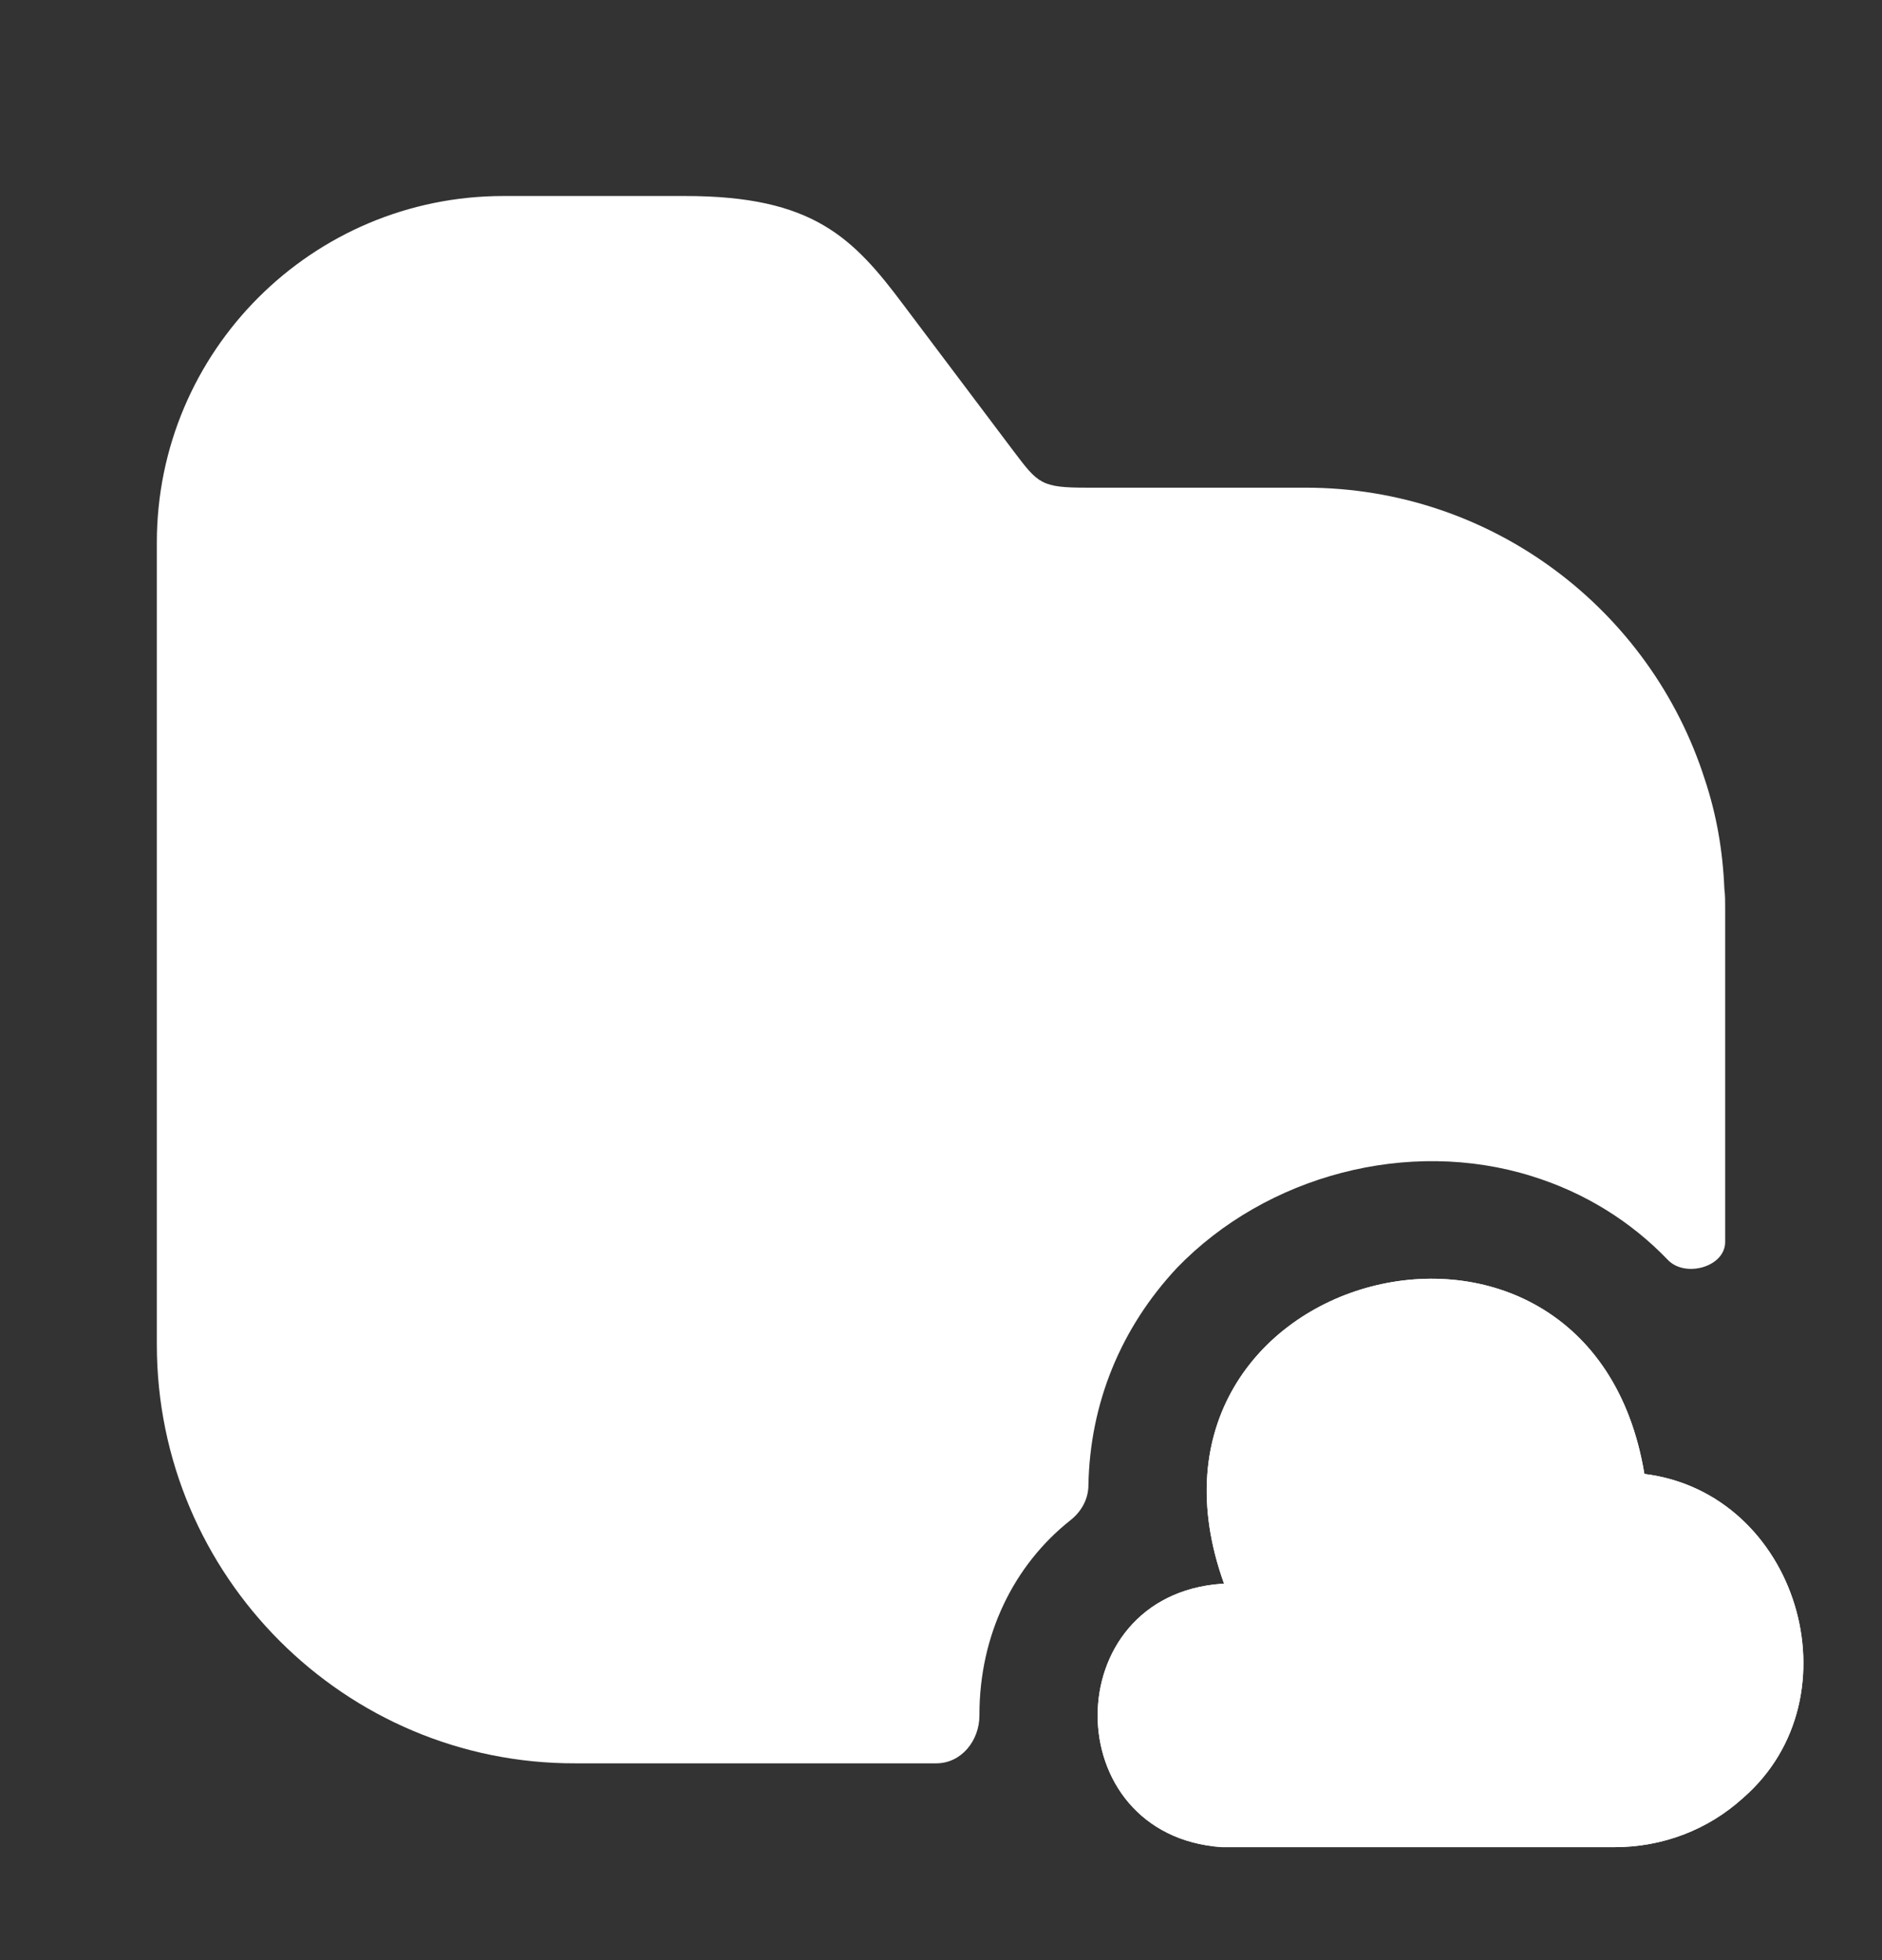 <svg width="24" height="25" viewBox="0 0 24 25" fill="none" xmlns="http://www.w3.org/2000/svg">
<rect x="0" y="0" width="24" height="25" fill="#333333" stroke="none"/>
<path d="M15.58 20.2C13.47 20.349 13.47 23.41 15.58 23.559H20.59C21.2 23.559 21.78 23.34 22.23 22.93C23.71 21.64 22.92 19.04 20.97 18.799C20.27 14.579 14.16 16.18 15.61 20.2" fill="white"/>
<path d="M15.58 20.2C13.47 20.349 13.47 23.41 15.58 23.559H20.59C21.2 23.559 21.78 23.34 22.23 22.93C23.71 21.64 22.92 19.04 20.97 18.799C20.27 14.579 14.16 16.18 15.61 20.2" fill="white"/>
<path d="M22 11.57V15.84C22 16.16 21.49 16.3 21.27 16.07C20.8 15.58 20.21 15.21 19.53 15C17.96 14.51 16.15 14.99 15.01 16.17C14.29 16.94 13.9 17.9 13.88 18.94C13.88 19.12 13.79 19.28 13.65 19.39C12.93 19.96 12.49 20.85 12.49 21.87V21.88C12.49 22.2 12.26 22.49 11.94 22.49H7.34C4.4 22.5 2 20.1 2 17.15V6.92C2 4.48 3.98 2.5 6.42 2.5H8.74C10.37 2.5 10.88 3.03 11.53 3.9L12.93 5.76C13.24 6.17 13.28 6.22 13.86 6.22H16.65C19.03 6.22 21.05 7.78 21.74 9.94C21.89 10.39 21.97 10.85 21.99 11.34C22 11.41 22 11.5 22 11.57Z" fill="white"/>
</svg>
